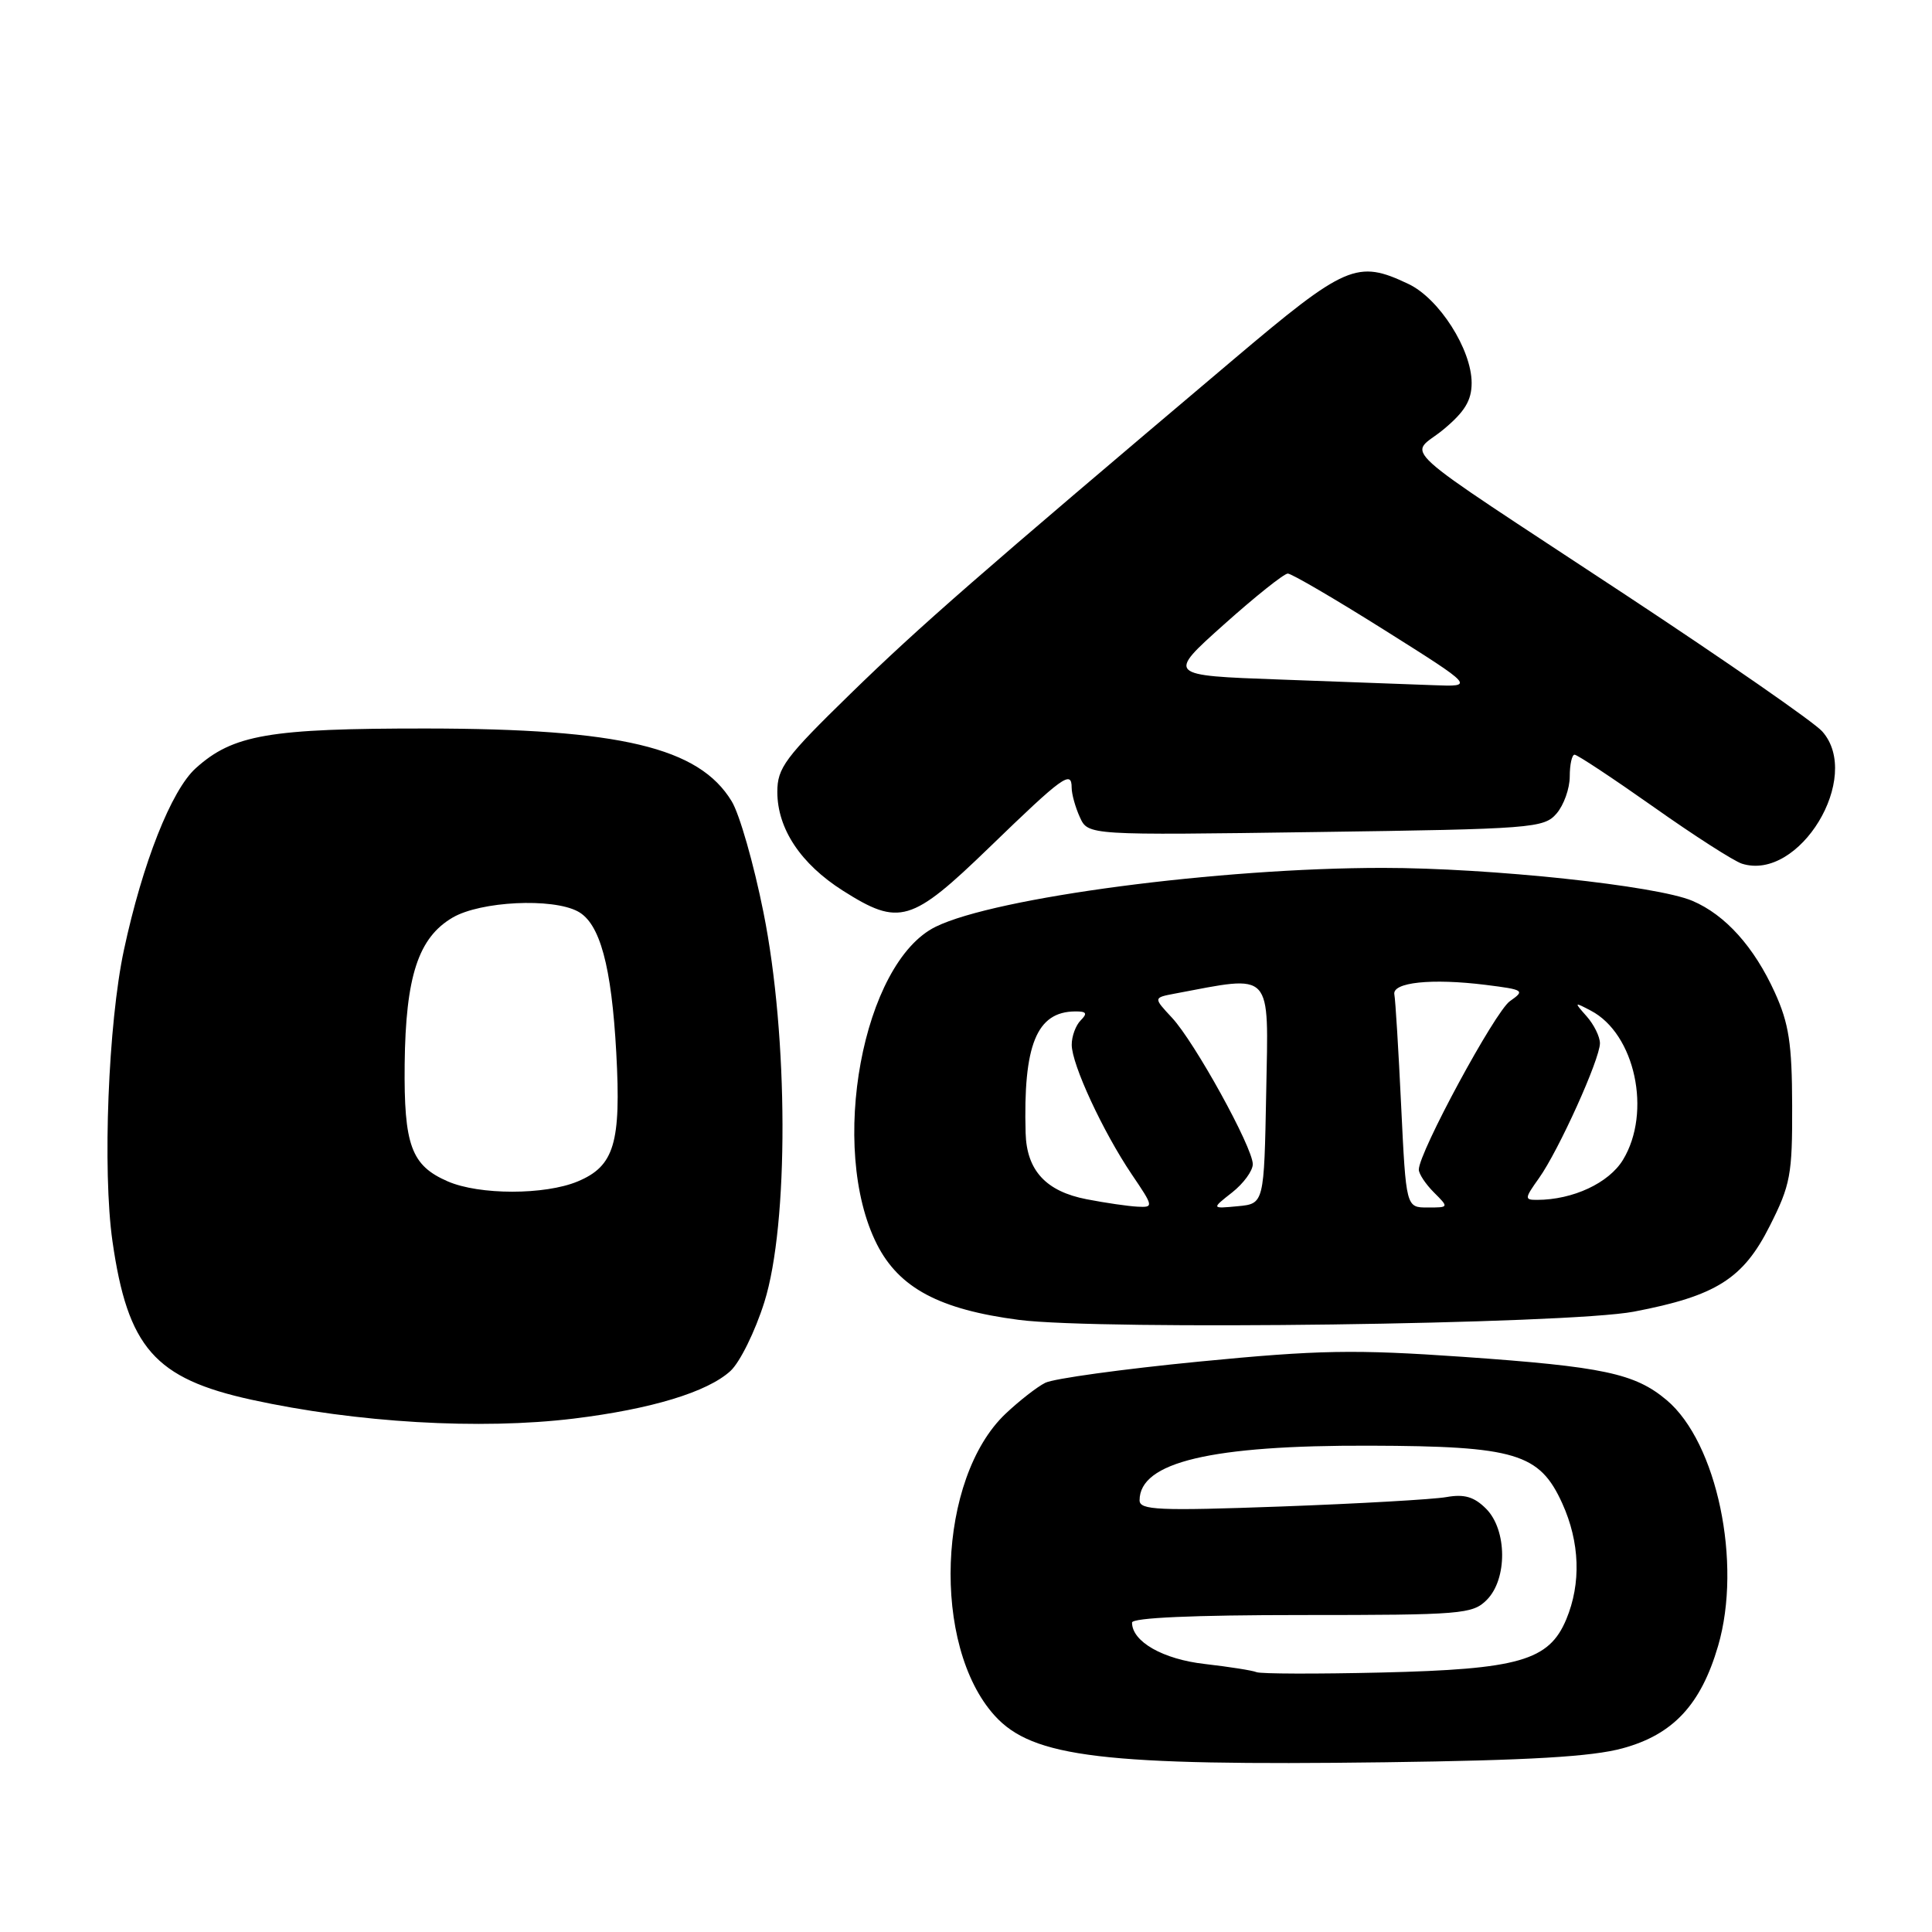 <?xml version="1.0" encoding="UTF-8" standalone="no"?>
<!DOCTYPE svg PUBLIC "-//W3C//DTD SVG 1.1//EN" "http://www.w3.org/Graphics/SVG/1.1/DTD/svg11.dtd" >
<svg xmlns="http://www.w3.org/2000/svg" xmlns:xlink="http://www.w3.org/1999/xlink" version="1.1" viewBox="0 0 256 256">
 <g >
 <path fill="currentColor"
d=" M 215.00 231.66 C 221.70 229.84 225.38 225.88 227.66 218.08 C 230.86 207.11 227.51 191.13 220.84 185.52 C 216.63 181.98 212.44 181.09 193.87 179.79 C 179.43 178.79 174.80 178.87 158.87 180.42 C 148.76 181.41 139.60 182.67 138.50 183.23 C 137.40 183.78 135.04 185.63 133.25 187.32 C 124.21 195.88 123.40 218.05 131.80 227.33 C 136.82 232.88 146.22 234.00 183.50 233.51 C 202.60 233.26 210.96 232.77 215.00 231.66 Z  M 76.03 187.97 C 86.30 186.71 93.72 184.46 96.78 181.67 C 98.04 180.52 100.06 176.42 101.28 172.54 C 104.53 162.21 104.48 137.39 101.16 120.88 C 99.88 114.48 97.99 107.86 96.95 106.17 C 92.62 99.03 82.21 96.56 56.50 96.53 C 35.65 96.52 30.87 97.34 25.93 101.80 C 22.70 104.72 18.89 114.35 16.42 125.88 C 14.34 135.57 13.57 155.12 14.90 164.46 C 16.92 178.57 20.49 182.66 33.32 185.47 C 47.25 188.52 63.61 189.48 76.03 187.97 Z  M 216.50 173.80 C 227.38 171.72 230.98 169.45 234.50 162.45 C 237.25 157.01 237.50 155.65 237.47 146.50 C 237.45 138.27 237.04 135.62 235.17 131.50 C 232.42 125.46 228.62 121.23 224.26 119.37 C 219.56 117.35 197.44 115.00 183.23 115.00 C 161.59 115.00 131.95 118.90 124.00 122.79 C 114.30 127.53 109.75 152.13 116.20 164.88 C 119.14 170.67 124.49 173.52 135.00 174.89 C 145.86 176.30 207.76 175.47 216.50 173.80 Z  M 131.13 112.25 C 140.85 102.84 142.00 102.01 142.00 104.37 C 142.00 105.21 142.49 106.98 143.09 108.29 C 144.18 110.68 144.18 110.68 174.34 110.25 C 203.09 109.85 204.58 109.73 206.25 107.80 C 207.21 106.69 208.00 104.48 208.00 102.89 C 208.00 101.30 208.29 100.00 208.64 100.00 C 209.00 100.00 213.70 103.11 219.09 106.91 C 224.47 110.72 229.75 114.10 230.81 114.44 C 238.41 116.85 246.84 102.96 241.45 96.91 C 240.38 95.70 228.70 87.60 215.50 78.89 C 183.73 57.94 186.74 60.66 191.25 56.92 C 194.09 54.56 195.00 53.06 195.00 50.74 C 195.00 46.31 190.69 39.55 186.63 37.63 C 179.82 34.39 178.34 35.03 163.35 47.71 C 129.49 76.33 121.92 82.94 112.75 91.87 C 104.01 100.39 103.00 101.74 103.00 104.94 C 103.01 109.82 106.10 114.47 111.69 118.02 C 119.17 122.76 120.75 122.29 131.13 112.25 Z  M 166.50 221.57 C 165.95 221.34 162.88 220.86 159.67 220.49 C 154.11 219.87 150.00 217.53 150.00 215.00 C 150.00 214.36 158.17 214.00 172.50 214.00 C 193.67 214.00 195.12 213.88 197.00 212.00 C 199.76 209.24 199.71 202.71 196.91 199.91 C 195.33 198.33 194.03 197.95 191.66 198.37 C 189.92 198.68 180.06 199.24 169.75 199.62 C 153.48 200.21 151.00 200.10 151.00 198.80 C 151.00 193.74 160.46 191.49 181.50 191.56 C 200.83 191.62 204.00 192.57 207.01 199.21 C 209.34 204.35 209.53 209.80 207.54 214.57 C 205.25 220.05 201.27 221.19 183.00 221.62 C 174.47 221.82 167.05 221.80 166.50 221.57 Z  M 59.33 156.54 C 54.49 154.44 53.51 151.76 53.62 141.00 C 53.75 129.38 55.43 124.24 59.98 121.58 C 63.68 119.42 73.18 118.95 76.57 120.77 C 79.49 122.33 81.03 127.98 81.66 139.50 C 82.31 151.47 81.40 154.52 76.54 156.55 C 72.19 158.36 63.51 158.36 59.33 156.54 Z  M 144.00 158.91 C 138.60 157.87 136.04 155.10 135.90 150.14 C 135.57 138.46 137.36 134.06 142.45 134.02 C 143.97 134.00 144.13 134.27 143.20 135.20 C 142.54 135.86 142.00 137.32 142.01 138.45 C 142.02 141.06 146.14 149.94 149.97 155.62 C 152.87 159.90 152.88 160.00 150.72 159.89 C 149.50 159.83 146.47 159.39 144.00 158.91 Z  M 163.26 158.01 C 164.77 156.82 166.00 155.14 166.00 154.26 C 166.00 152.04 158.29 138.06 155.29 134.85 C 152.82 132.20 152.82 132.20 155.66 131.66 C 168.79 129.19 168.08 128.43 167.78 144.68 C 167.50 159.50 167.50 159.50 164.01 159.83 C 160.52 160.16 160.52 160.16 163.26 158.01 Z  M 185.66 146.53 C 185.31 139.12 184.90 132.48 184.76 131.78 C 184.43 130.16 189.69 129.61 196.85 130.50 C 201.95 131.14 202.10 131.24 200.07 132.66 C 198.09 134.05 188.00 152.71 188.00 154.98 C 188.00 155.54 188.90 156.90 190.00 158.00 C 192.00 160.00 192.00 160.00 189.16 160.00 C 186.31 160.00 186.31 160.00 185.66 146.53 Z  M 203.93 156.10 C 206.53 152.45 212.00 140.34 212.00 138.24 C 212.00 137.37 211.21 135.77 210.25 134.68 C 208.55 132.76 208.56 132.74 210.80 133.92 C 216.66 136.99 218.89 147.38 215.05 153.69 C 213.18 156.76 208.42 158.98 203.68 158.99 C 201.98 159.00 202.00 158.81 203.93 156.10 Z  M 169.57 90.04 C 154.63 89.50 154.63 89.50 162.18 82.75 C 166.33 79.04 170.14 76.00 170.64 76.00 C 171.14 76.00 176.92 79.38 183.47 83.50 C 195.38 91.00 195.38 91.00 189.94 90.79 C 186.95 90.68 177.78 90.34 169.57 90.04 Z "/>
</g>
</svg>